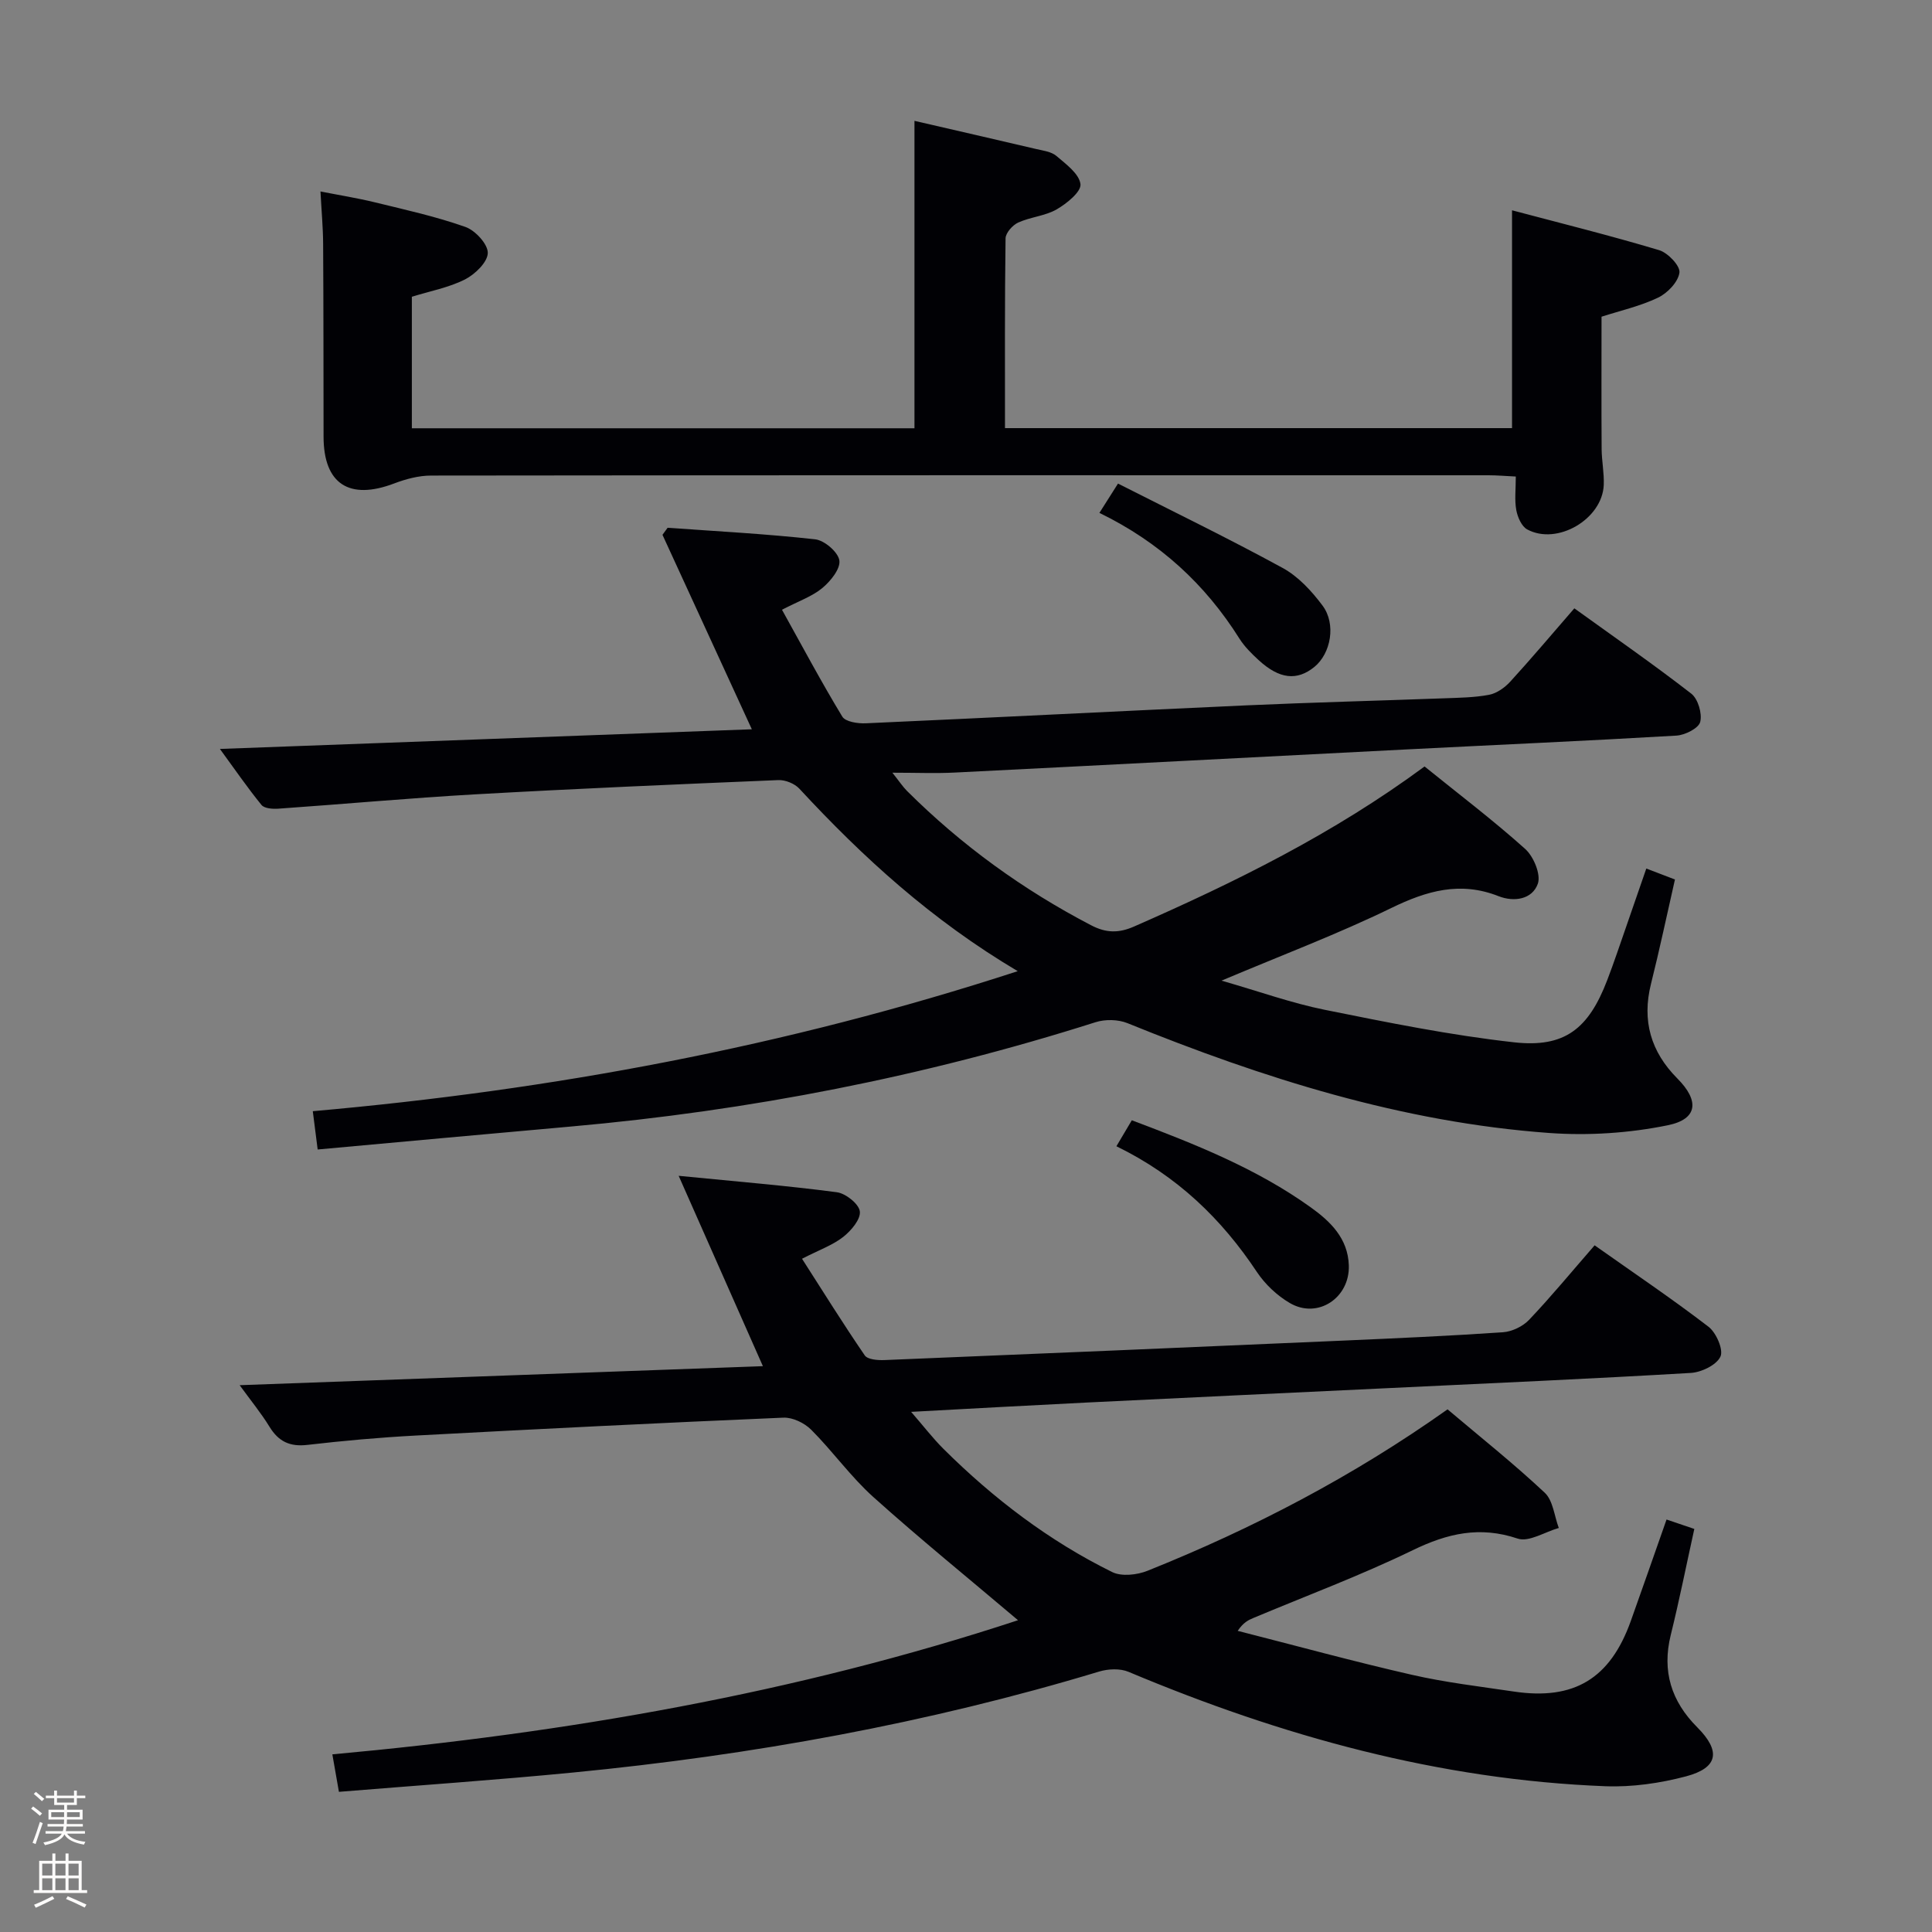 <svg enable-background="new 0 0 400 400" viewBox="0 0 400 400" xmlns="http://www.w3.org/2000/svg"><rect x="0" y="0" width="400" height="400" fill="#808080" stroke="none"/><path d="m6.44 374.46.42-.45c.65.47 1.27.95 1.85 1.44l-.45.49c-.65-.56-1.25-1.06-1.82-1.48m.93 7.33-.63-.26c.55-1.36 1.05-2.8 1.52-4.33.19.1.38.19.59.27-.46 1.29-.95 2.73-1.48 4.32m-.38-10.38.44-.42c.43.34 1.01.82 1.74 1.44l-.49.49c-.53-.51-1.09-1.01-1.69-1.51m2.5.35h1.72v-1.04h.59v1.04h3.52v-1.04h.59v1.04h1.75v.53h-1.75v1.42h-2.03v.97h3.22v2.03h-3.24c0 .35-.01.66-.03.93h3.32v.53h-3.37c-.03.27-.08.58-.15.94h3.96v.53h-3.71c.67.92 1.93 1.48 3.79 1.68-.13.24-.23.44-.29.59-2.13-.38-3.48-1.08-4.04-2.12-.43.97-1.77 1.72-4.03 2.23-.09-.19-.2-.37-.33-.55 2.1-.42 3.37-1.03 3.81-1.83h-3.36v-.53h3.58c.08-.29.13-.61.16-.94h-3.33v-.53h3.39c.02-.27.04-.58.04-.93h-3.23v-2.03h3.25v-.97h-2.07v-1.42h-1.73zm1.12 3.44v1h2.65c.01-.3.02-.44.01-.4v-.25-.35zm1.19-2h3.52v-.91h-3.52zm4.71 2h-2.63v.59c0 .15-.01.28-.01.4h2.64z" fill="#fcfbfa"/><path d="m13.56 383.74h.63v1.52h2.72v6.07h1.13v.6h-11.06v-.6h1.13v-6.07h2.73v-1.52h.63v1.52h2.1v-1.52zm-2.69 8.83.38.56c-1.24.63-2.53 1.25-3.85 1.85-.1-.21-.21-.42-.34-.63 1.36-.55 2.63-1.15 3.81-1.78m-2.13-4.27h2.1v-2.45h-2.1zm0 3.04h2.1v-2.46h-2.1zm2.72-3.04h2.1v-2.45h-2.1zm0 3.04h2.1v-2.46h-2.1zm6.07 3.6c-1.41-.71-2.7-1.3-3.86-1.78l.35-.56c1.45.62 2.75 1.19 3.88 1.72zm-1.25-9.09h-2.1v2.45h2.1zm-2.09 5.49h2.1v-2.46h-2.1z" fill="#fcfbfa"/><g fill="#010105"><path d="m210.77 335.45c-10.27-8.7-20.33-16.86-29.96-25.51-4.68-4.2-8.39-9.46-12.86-13.93-1.4-1.4-3.84-2.58-5.75-2.5-25.41 1.08-50.82 2.35-76.22 3.71-7.46.4-14.92 1.07-22.34 1.93-3.62.42-5.97-.69-7.84-3.75-1.71-2.79-3.81-5.35-6.18-8.61 36.5-1.33 72.28-2.63 108.33-3.94-5.77-13.05-11.31-25.54-17.44-39.41 12.05 1.19 22.43 2.04 32.75 3.4 1.83.24 4.56 2.41 4.76 3.96.21 1.63-1.8 4-3.44 5.29-2.16 1.7-4.91 2.66-8.53 4.52 4.39 6.85 8.55 13.53 12.99 20.01.59.86 2.66 1.02 4.03.97 31.57-1.29 63.15-2.64 94.72-4.02 11.13-.49 22.26-.98 33.37-1.74 1.88-.13 4.11-1.2 5.41-2.56 4.57-4.81 8.8-9.95 13.58-15.44 8.02 5.67 15.98 11.03 23.58 16.86 1.6 1.23 3.13 4.76 2.47 6.18-.82 1.75-3.93 3.25-6.14 3.38-20.75 1.22-41.52 2.14-62.28 3.13-20.93 1-41.86 1.97-62.79 3-11.77.58-23.53 1.24-36.35 1.93 2.54 2.92 4.48 5.46 6.72 7.69 10.34 10.27 21.83 19.03 34.91 25.48 1.95.96 5.15.6 7.32-.27 21.83-8.75 42.58-19.57 62.11-33.42 6.79 5.74 13.7 11.24 20.12 17.26 1.73 1.62 1.98 4.82 2.91 7.3-2.87.81-6.19 2.98-8.51 2.2-7.85-2.64-14.53-1.09-21.74 2.41-10.75 5.22-21.99 9.41-33.02 14.04-1.02.43-2.03.91-3.21 2.65 12.02 3.06 23.98 6.34 36.07 9.1 6.95 1.59 14.07 2.42 21.13 3.47 12.46 1.85 19.93-2.69 24.19-14.61 2.45-6.85 4.84-13.73 7.4-21.01 2.04.69 3.68 1.25 5.75 1.95-1.65 7.48-3.1 14.76-4.88 21.96-1.85 7.5.12 13.73 5.48 19.1 4.93 4.94 4.37 8.39-2.33 10.17-5.38 1.42-11.14 2.25-16.68 2.04-34.45-1.33-67.09-10.39-98.72-23.68-1.75-.74-4.22-.63-6.1-.06-35.58 10.75-71.96 17.31-108.9 20.9-16.02 1.56-32.08 2.66-48.49 4-.45-2.54-.87-4.93-1.36-7.76 48.47-4.43 95.89-12.62 141.96-27.77z"/><path d="m65.77 237.99c-.38-2.98-.67-5.22-1.01-7.93 49.57-4.37 97.82-13.32 145.95-28.99-17.88-10.61-32.06-23.58-45.22-37.79-.98-1.05-2.9-1.83-4.34-1.77-20.92.87-41.85 1.77-62.76 2.95-13.61.77-27.18 2.02-40.78 2.97-1.16.08-2.87-.04-3.47-.77-2.9-3.56-5.51-7.36-8.61-11.6 37.06-1.37 73.36-2.71 110.13-4.07-6.31-13.73-12.41-27-18.5-40.26.35-.49.7-.98 1.06-1.46 10.19.73 20.4 1.26 30.55 2.39 1.92.21 4.75 2.64 5.01 4.37.26 1.72-1.81 4.29-3.52 5.71-2.1 1.75-4.87 2.69-8.36 4.5 4.19 7.54 8.14 14.96 12.49 22.13.65 1.07 3.22 1.46 4.87 1.38 26.24-1.17 52.47-2.52 78.71-3.71 13.63-.61 27.27-.96 40.91-1.46 3.15-.12 6.35-.15 9.42-.73 1.58-.3 3.24-1.48 4.37-2.71 4.37-4.78 8.55-9.74 13.28-15.19 8.21 5.92 16.37 11.58 24.21 17.66 1.4 1.09 2.29 4.13 1.85 5.86-.34 1.32-3.14 2.72-4.92 2.83-18.75 1.1-37.52 1.92-56.28 2.88-31.05 1.58-62.09 3.22-93.14 4.77-3.94.2-7.89.03-12.91.03 1.49 1.88 2.17 2.92 3.03 3.78 11.28 11.24 24.01 20.46 38.14 27.82 3.11 1.62 5.72 1.63 8.88.24 20.89-9.16 41.28-19.21 60.13-33.13 7 5.66 14.16 11.09 20.83 17.07 1.75 1.57 3.3 5.3 2.62 7.21-1.15 3.24-4.91 3.84-8.14 2.57-7.9-3.12-14.84-1.13-22.19 2.45-11.03 5.37-22.55 9.72-35.16 15.04 7.81 2.24 14.49 4.65 21.38 6.04 13 2.62 26.05 5.27 39.21 6.73 10.51 1.17 15.42-2.84 19.26-12.85 1.43-3.72 2.68-7.51 4-11.28 1.31-3.75 2.59-7.5 4.1-11.85 2.13.82 4.02 1.54 5.93 2.27-1.69 7.43-3.19 14.55-4.96 21.61-1.91 7.64-.03 14.07 5.47 19.6 4.57 4.59 4.24 8.4-1.98 9.67-7.98 1.63-16.44 2.19-24.58 1.6-30.45-2.21-59.19-11.33-87.31-22.74-1.93-.78-4.61-.83-6.61-.19-35.41 11.26-71.65 18.32-108.64 21.6-17.21 1.52-34.41 3.12-52.4 4.75z"/><path d="m189.33 25.02c8.41 1.94 16.8 3.86 25.18 5.83 1.45.34 3.15.54 4.2 1.43 1.99 1.7 4.74 3.71 4.99 5.85.18 1.57-2.85 4.02-4.93 5.22-2.39 1.37-5.42 1.57-7.97 2.73-1.16.53-2.59 2.14-2.61 3.27-.18 12.97-.12 25.95-.12 39.29h104.98c0-14.78 0-29.45 0-45.1 9.91 2.63 20.26 5.2 30.45 8.25 1.82.54 4.4 3.26 4.21 4.65-.26 1.94-2.47 4.25-4.42 5.18-3.69 1.77-7.8 2.69-11.71 3.95 0 9.17-.04 18.28.02 27.39.02 2.48.54 4.98.44 7.45-.3 7.08-9.64 12.56-15.85 9.2-1.16-.63-1.99-2.54-2.26-4-.38-2.08-.1-4.29-.1-6.95-2.1-.1-3.88-.26-5.65-.26-72.97-.01-145.94-.03-218.91.06-2.56 0-5.23.71-7.65 1.63-9.31 3.54-14.62.11-14.63-9.68-.02-13.33-.01-26.65-.09-39.98-.02-3.31-.33-6.63-.55-10.79 3.78.75 7.6 1.35 11.35 2.27 6.27 1.53 12.6 2.93 18.67 5.08 2.04.72 4.67 3.58 4.62 5.4-.05 1.91-2.65 4.41-4.73 5.47-3.35 1.69-7.19 2.4-10.99 3.58v27.23h104.06c0-21.31 0-42.34 0-63.65z"/><path d="m231.14 237.32c1.21-2.05 2.12-3.57 3.19-5.38 12.99 4.9 25.76 9.94 37.02 18.01 4.05 2.9 7.73 6.4 7.91 12.04.22 6.73-6.45 11.18-12.23 7.78-2.63-1.54-5.1-3.87-6.79-6.4-7.32-11.01-16.49-19.9-29.1-26.05z"/><path d="m227.62 106.19c1.3-2.05 2.25-3.55 3.85-6.07 11.5 5.83 22.94 11.38 34.09 17.47 3.23 1.76 6.01 4.78 8.25 7.78 2.87 3.83 1.73 9.92-1.67 12.7-3.6 2.93-7.24 2.55-11.54-1.39-1.46-1.34-2.93-2.79-3.98-4.45-7.09-11.26-16.48-19.95-29-26.04z"/></g></svg>